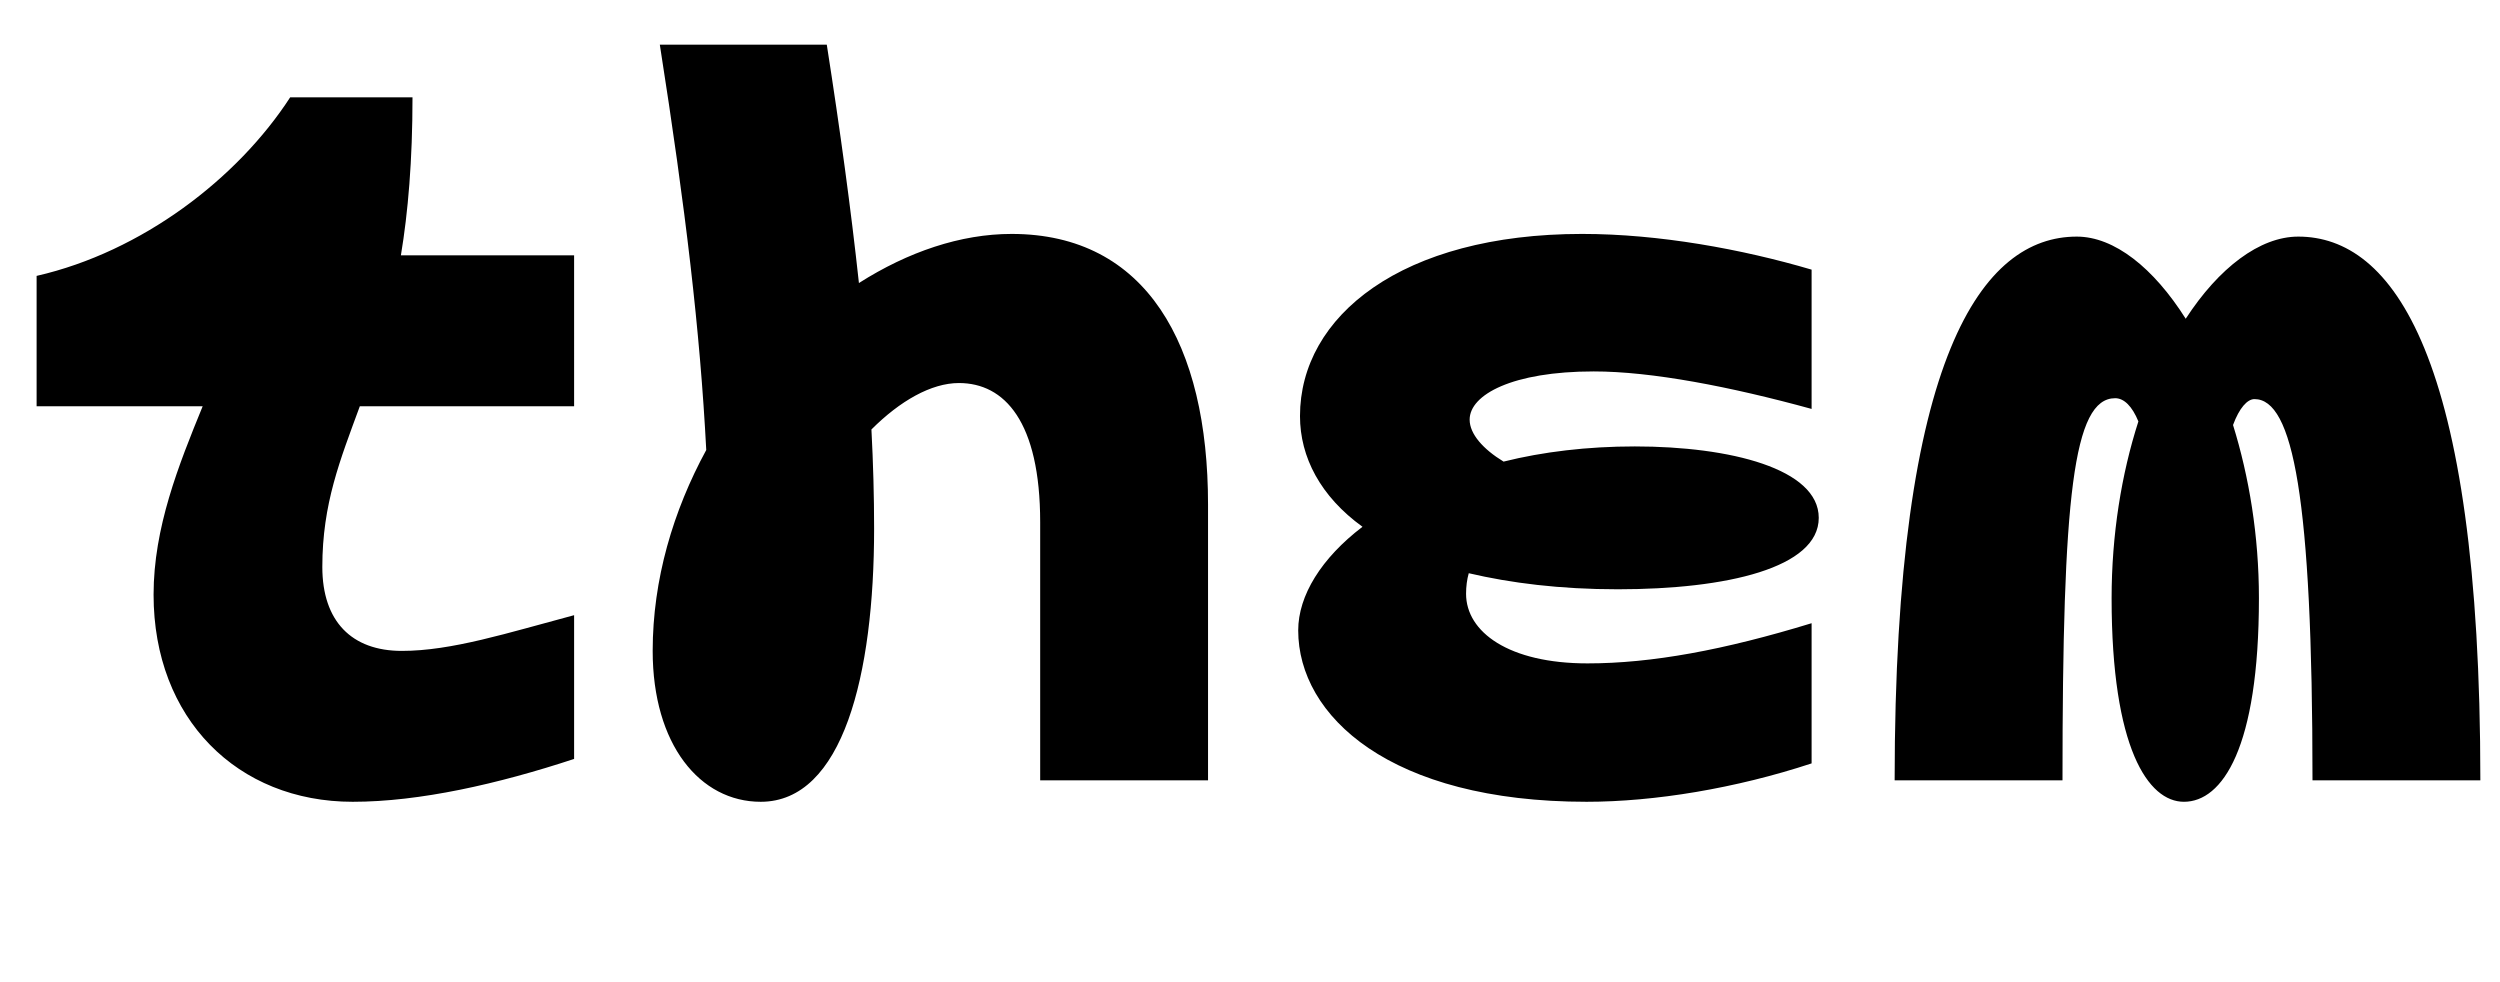 <svg width="2800" height="1100.002" xmlns="http://www.w3.org/2000/svg"><path d="M643 286.002H449c8-48 13-106 13-177H325c-59 91-166 173-284 200v146h186c-27 66-55 136-55 211 0 139 94 232 223 232 75 0 163-20 248-48v-161c-75 20-137 40-193 40s-89-33-89-94c0-71 20-120 42-180h240zm490-24c-57 0-116 20-171 55-9-83-21-171-36-267H739c29 185 45 320 52 454-37 68-60 145-60 225 0 105 53 169 121 169 92 0 127-142 127-306 0-36-1-73-3-111 32-32 67-52 98-52 51 0 91 43 91 156v289h188v-309c0-179-69-303-220-303zm509 403c0-8 1-16 3-23 47 11 102 18 167 18 122 0 225-24 225-80 0-55-99-80-206-80-53 0-103 6-147 17-23-14-38-31-38-47 0-28 48-54 139-54 65 0 153 17 244 42v-156c-78-23-171-40-257-40-202 0-316 92-316 204 0 46 23 90 70 124-46 35-72 77-72 116 0 96 103 192 323 192 76 0 167-15 252-43v-157c-98 30-179 45-251 45-88 0-136-35-136-78zm932-400c-43 0-89 35-126 92-36-57-80-92-122-92-105 0-204 131-204 609h188c0-318 12-428 59-428 10 0 19 9 26 26-19 59-30 127-30 198 0 168 41 228 81 228 43 0 84-60 84-228 0-70-11-136-29-194 7-19 16-29 24-29 43 0 65 109 65 427h188c0-478-99-609-204-609zm0 0"/></svg>
